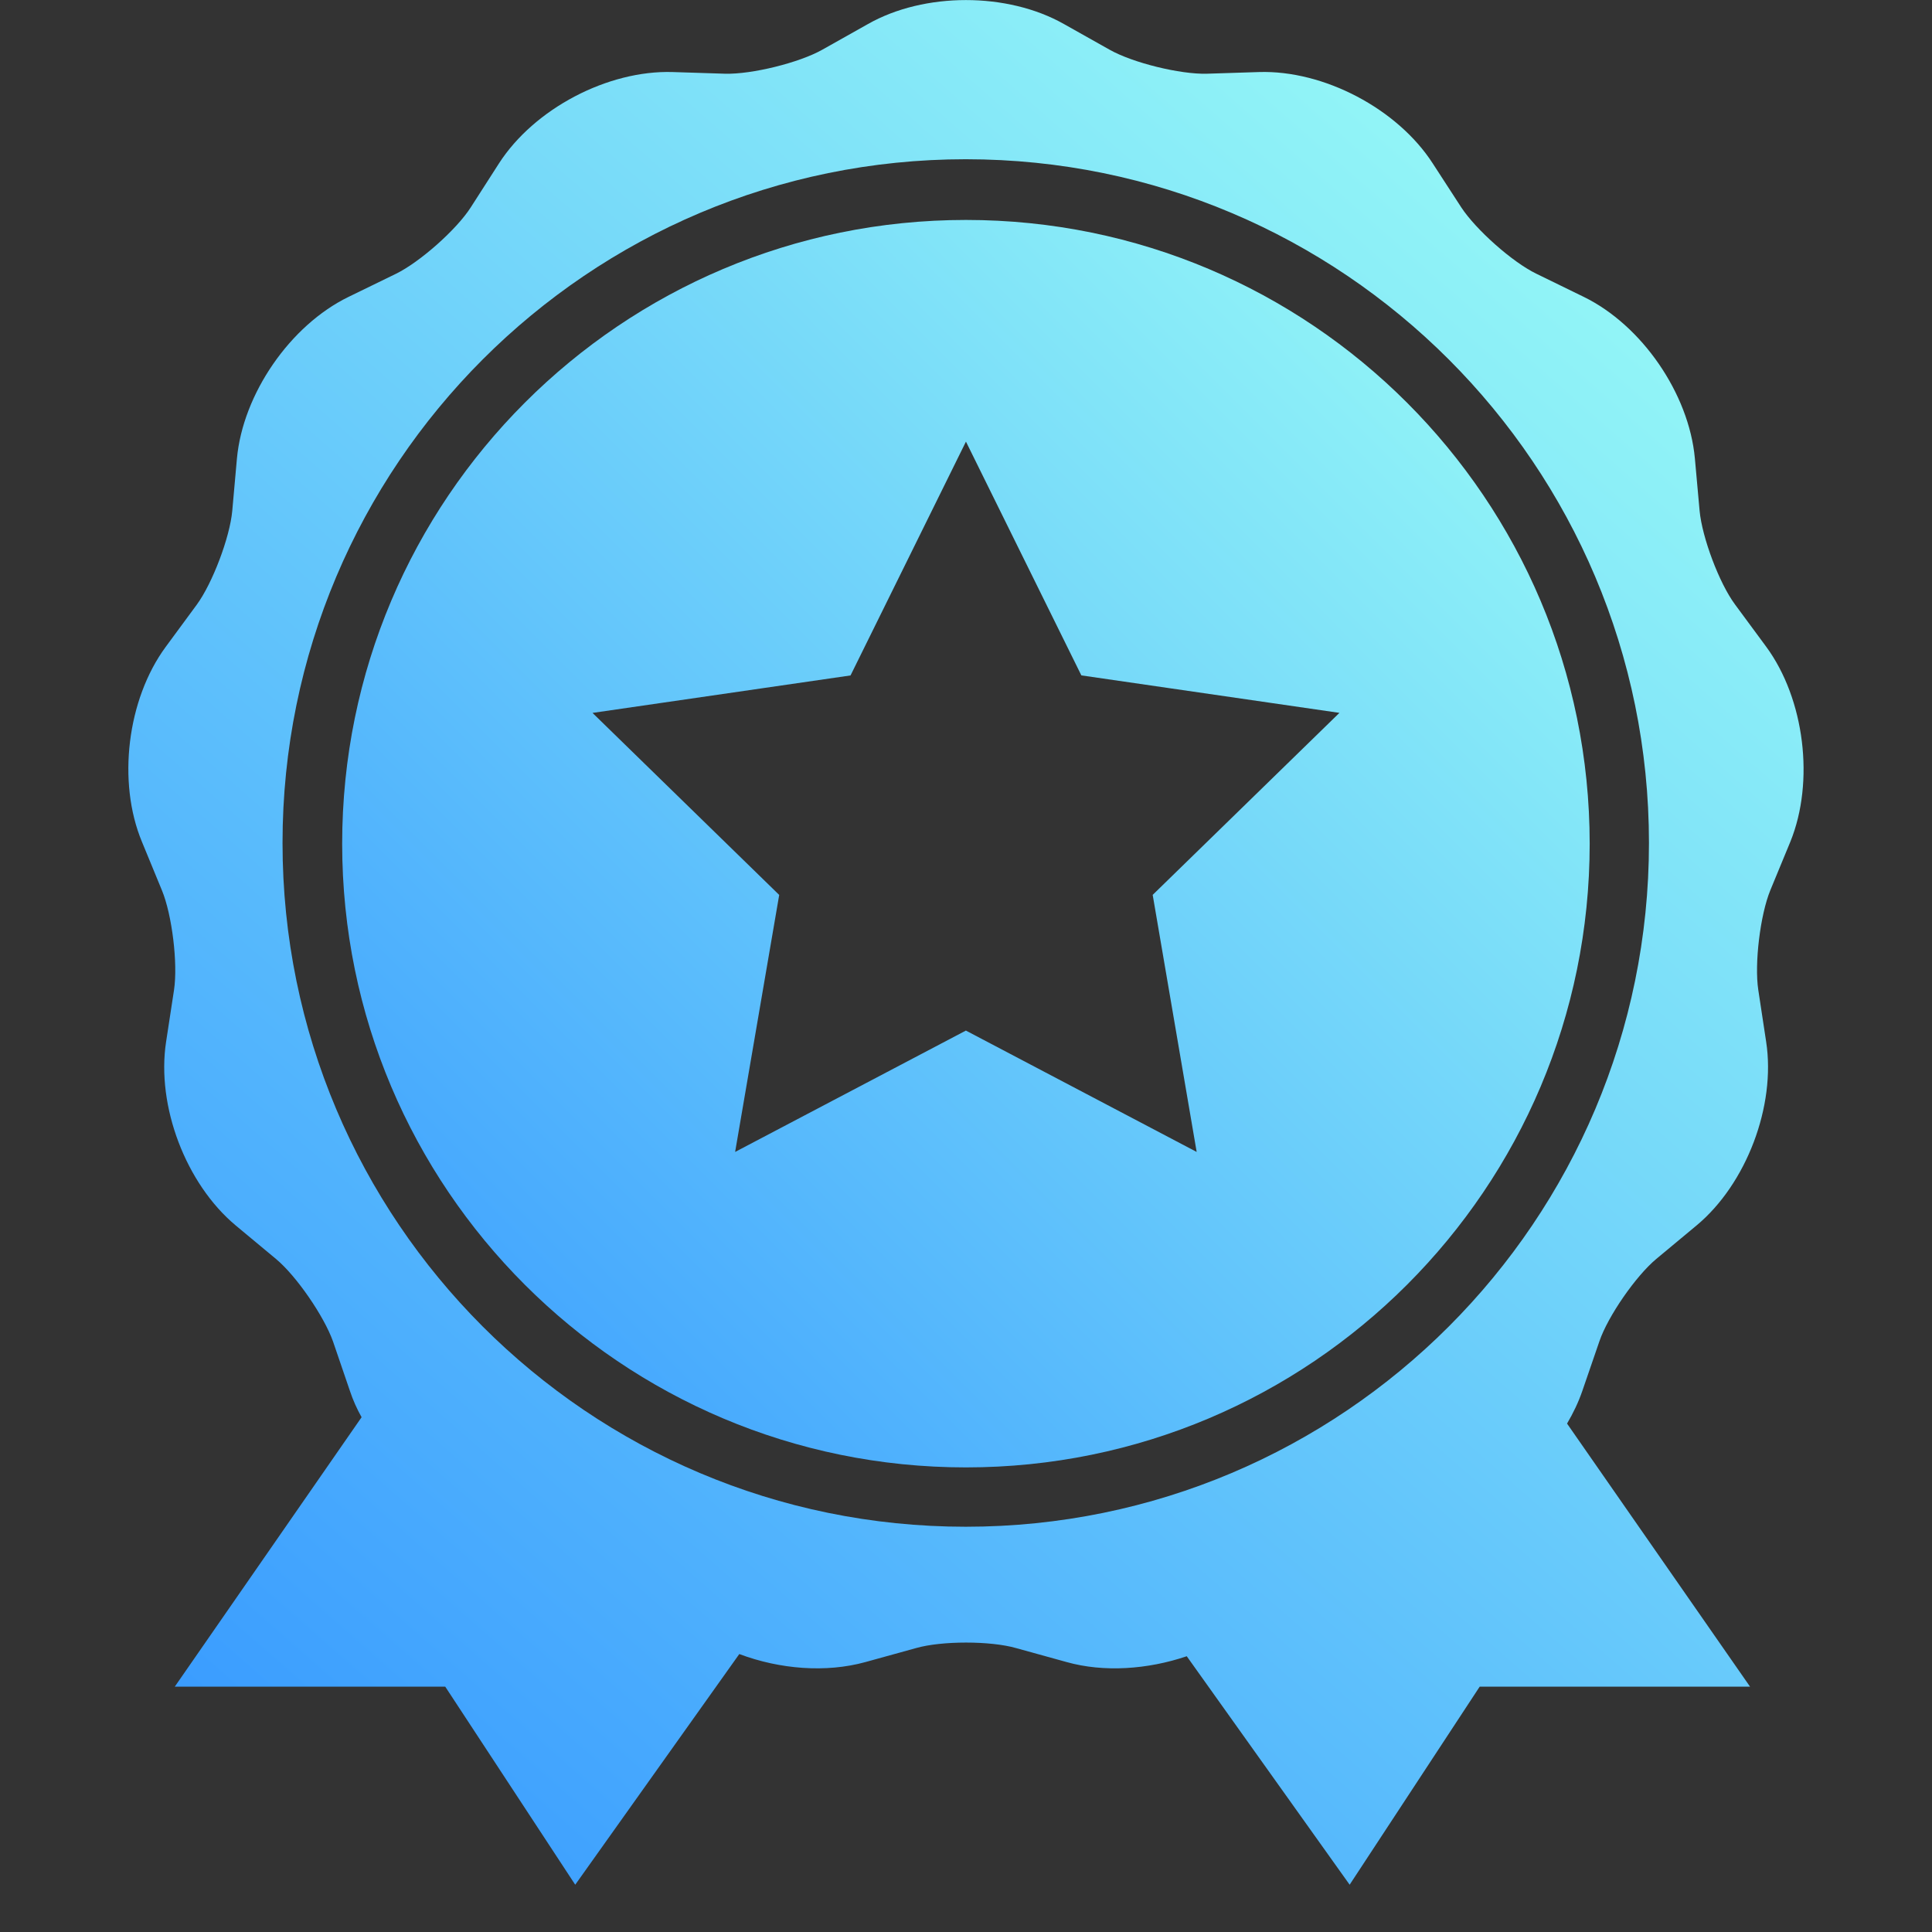 <?xml version="1.0" encoding="utf-8"?>
<!-- Generator: Adobe Illustrator 16.0.0, SVG Export Plug-In . SVG Version: 6.00 Build 0)  -->
<!DOCTYPE svg PUBLIC "-//W3C//DTD SVG 1.1//EN" "http://www.w3.org/Graphics/SVG/1.1/DTD/svg11.dtd">
<svg version="1.1" id="图层_1" xmlns="http://www.w3.org/2000/svg" xmlns:xlink="http://www.w3.org/1999/xlink" x="0px" y="0px"
	 width="38px" height="38px" viewBox="0 7 38 38" enable-background="new 0 7 38 38" xml:space="preserve">
<rect x="0" y="7" width="38" height="38" fill="#333333" stroke="none"/>
<g id="页面-1">
	<g id="index" transform="translate(-479, -374)">
		<g id="_x30_2" transform="translate(220, 190)">
			<g id="企业情况">
				<g id="品牌布局" transform="translate(0, 69)">
					<g id="编组-2" transform="translate(57, 96)">
						<g id="icon-优秀" transform="translate(202, 19)">
							
								<linearGradient id="形状_1_" gradientUnits="userSpaceOnUse" x1="-255.09" y1="-367.373" x2="-255.904" y2="-366.343" gradientTransform="matrix(32 0 0 36 8196.188 13233.562)">
								<stop  offset="0" style="stop-color:#9CFFF6"/>
								<stop  offset="1" style="stop-color:#389AFF"/>
							</linearGradient>
							<path id="形状" fill="url(#形状_1_)" d="M34.127,18.891c-0.312-0.419-0.649-1.32-0.698-1.845l-0.093-1.03
								c-0.116-1.272-1.043-2.622-2.192-3.18l-0.928-0.453c-0.472-0.229-1.188-0.867-1.476-1.306l-0.56-0.863
								c-0.692-1.073-2.14-1.836-3.416-1.797L23.737,8.45c-0.524,0.014-1.456-0.214-1.912-0.472l-0.898-0.505
								c-1.111-0.629-2.747-0.629-3.856,0l-0.898,0.505c-0.456,0.257-1.388,0.486-1.912,0.472l-1.03-0.033
								c-1.276-0.039-2.723,0.72-3.417,1.797l-0.557,0.868c-0.282,0.439-1.005,1.078-1.475,1.306L6.854,12.84
								c-1.146,0.558-2.077,1.907-2.194,3.18l-0.092,1.03c-0.048,0.52-0.388,1.421-0.699,1.845l-0.611,0.83
								c-0.757,1.03-0.956,2.655-0.466,3.833l0.393,0.954c0.199,0.481,0.316,1.44,0.238,1.958L3.267,27.49
								c-0.194,1.264,0.388,2.793,1.369,3.613l0.791,0.658c0.403,0.334,0.947,1.129,1.122,1.621l0.334,0.977
								c0.059,0.178,0.136,0.35,0.229,0.516l-3.674,5.299h5.319l2.557,3.896l3.227-4.537c0.801,0.301,1.708,0.371,2.48,0.158
								l0.995-0.275c0.505-0.145,1.465-0.145,1.97,0l0.995,0.275c0.731,0.205,1.592,0.146,2.361-0.115l3.204,4.494l2.558-3.896
								h5.317L30.822,35c0.121-0.205,0.224-0.42,0.3-0.641l0.336-0.977c0.169-0.496,0.719-1.287,1.12-1.621l0.791-0.658
								c0.979-0.814,1.563-2.35,1.369-3.613l-0.155-1.021c-0.078-0.515,0.038-1.473,0.237-1.959l0.394-0.954
								c0.48-1.182,0.281-2.808-0.476-3.837L34.127,18.891z M18.995,37.029c-7.42,0-13.438-6.021-13.438-13.449
								s6.018-13.448,13.438-13.448s13.438,6.021,13.438,13.448S26.416,37.029,18.995,37.029L18.995,37.029z"/>
						</g>
					</g>
				</g>
			</g>
		</g>
	</g>
</g>
<g id="页面-1_1_">
	<g id="index_1_" transform="translate(-483, -378)">
		<g id="_x30_2_1_" transform="translate(220, 190)">
			<g id="企业情况_1_">
				<g id="品牌布局_1_" transform="translate(0, 69)">
					<g id="编组-2_1_" transform="translate(57, 96)">
						<g id="icon-优秀_1_" transform="translate(202, 19)">
							
								<linearGradient id="形状结合_1_" gradientUnits="userSpaceOnUse" x1="-240.867" y1="-355.948" x2="-241.898" y2="-354.918" gradientTransform="matrix(23.83 0 0 23.83 5775.078 8497.488)">
								<stop  offset="0" style="stop-color:#9CFFF6"/>
								<stop  offset="1" style="stop-color:#389AFF"/>
							</linearGradient>
							<path id="形状结合" fill="url(#形状结合_1_)" d="M22.999,15.326c6.775,0,12.268,5.493,12.268,12.269
								c0,6.777-5.492,12.267-12.268,12.267c-6.776,0-12.269-5.49-12.269-12.267C10.73,20.818,16.224,15.326,22.999,15.326z
								 M22.999,19.686l-2.27,4.599l-5.075,0.737l3.672,3.58l-0.867,5.055l4.539-2.387l4.539,2.387l-0.865-5.056l3.673-3.58
								l-5.076-0.737L22.999,19.686z"/>
						</g>
					</g>
				</g>
			</g>
		</g>
	</g>
</g>
</svg>
